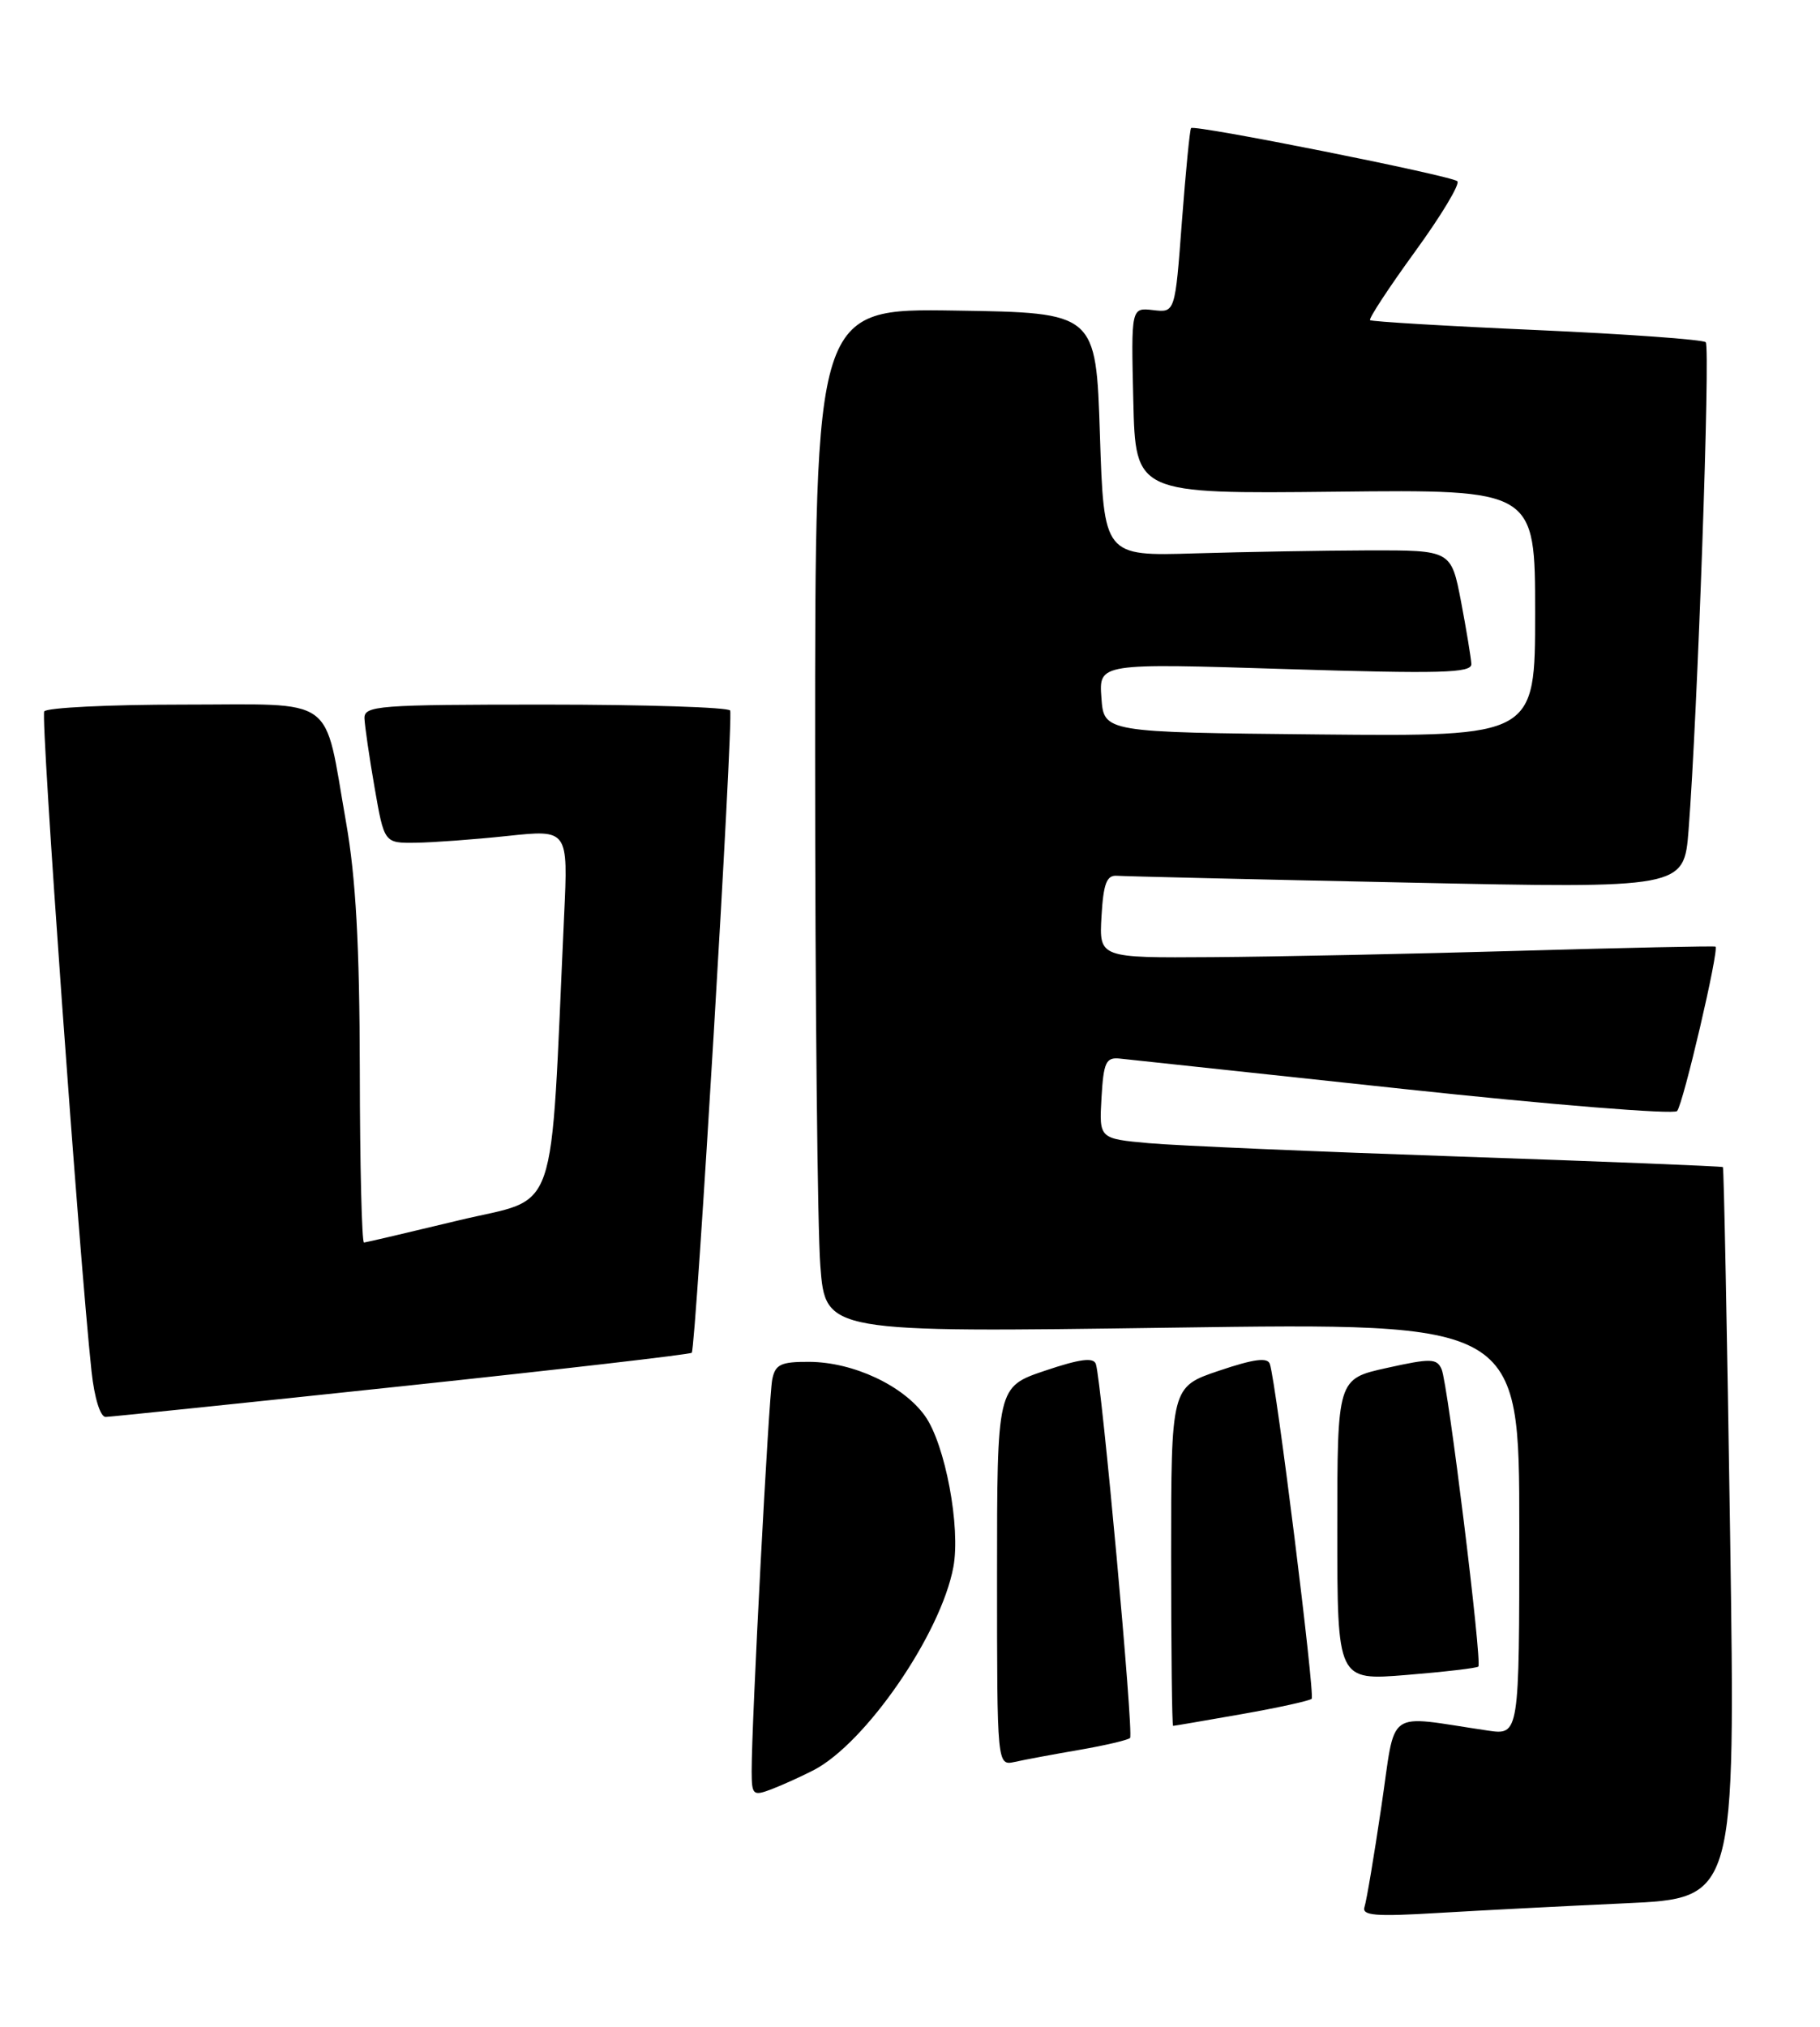 <?xml version="1.0" encoding="UTF-8" standalone="no"?>
<!DOCTYPE svg PUBLIC "-//W3C//DTD SVG 1.1//EN" "http://www.w3.org/Graphics/SVG/1.1/DTD/svg11.dtd" >
<svg xmlns="http://www.w3.org/2000/svg" xmlns:xlink="http://www.w3.org/1999/xlink" version="1.1" viewBox="0 0 230 256">
 <g >
 <path fill="currentColor"
d=" M 205.41 240.41 C 219.32 239.78 219.32 239.78 218.64 193.70 C 218.26 168.35 217.85 147.53 217.73 147.42 C 217.60 147.31 202.65 146.71 184.50 146.09 C 166.35 145.47 148.67 144.71 145.20 144.40 C 138.90 143.83 138.90 143.83 139.20 138.67 C 139.46 134.18 139.76 133.53 141.50 133.71 C 142.60 133.83 158.74 135.55 177.36 137.55 C 195.98 139.55 211.54 140.80 211.94 140.34 C 212.72 139.44 217.29 119.88 216.79 119.57 C 216.63 119.48 205.47 119.71 192.00 120.10 C 178.53 120.49 161.06 120.85 153.20 120.90 C 138.90 121.00 138.90 121.00 139.20 115.75 C 139.44 111.61 139.85 110.53 141.14 110.62 C 142.05 110.69 158.54 111.08 177.80 111.48 C 212.81 112.22 212.81 112.22 213.39 104.86 C 214.52 90.40 216.16 43.83 215.56 43.23 C 215.22 42.89 205.62 42.20 194.22 41.69 C 182.83 41.19 173.34 40.62 173.14 40.44 C 172.94 40.26 175.49 36.37 178.81 31.80 C 182.13 27.24 184.54 23.23 184.17 22.89 C 183.38 22.18 150.94 15.71 150.52 16.18 C 150.36 16.36 149.84 21.68 149.36 28.00 C 148.50 39.50 148.50 39.50 145.72 39.17 C 142.94 38.85 142.94 38.85 143.22 50.62 C 143.50 62.38 143.50 62.38 168.75 62.11 C 194.00 61.83 194.00 61.83 194.00 77.43 C 194.00 93.03 194.00 93.03 166.75 92.77 C 139.50 92.50 139.50 92.50 139.19 88.14 C 138.87 83.77 138.87 83.77 162.44 84.51 C 182.11 85.12 185.99 85.02 185.94 83.87 C 185.90 83.12 185.32 79.58 184.64 76.00 C 183.39 69.50 183.39 69.50 172.95 69.52 C 167.20 69.54 157.32 69.71 151.00 69.90 C 139.50 70.25 139.50 70.25 139.00 54.88 C 138.50 39.50 138.50 39.50 120.75 39.23 C 103.00 38.95 103.00 38.95 103.01 95.23 C 103.01 126.18 103.31 155.28 103.67 159.91 C 104.32 168.32 104.32 168.32 148.16 167.70 C 192.00 167.08 192.00 167.08 192.00 193.13 C 192.00 219.18 192.00 219.18 188.00 218.59 C 174.87 216.66 176.46 215.52 174.57 228.18 C 173.65 234.41 172.69 240.11 172.44 240.86 C 172.06 241.97 173.77 242.11 181.74 241.63 C 187.11 241.31 197.76 240.76 205.41 240.41 Z  M 102.81 223.60 C 109.40 220.19 118.90 206.40 120.48 197.94 C 121.42 192.93 119.45 182.44 116.90 178.86 C 114.16 175.01 107.83 172.05 102.27 172.02 C 98.67 172.00 97.97 172.34 97.59 174.25 C 97.14 176.53 94.97 217.79 94.99 223.73 C 95.00 226.75 95.15 226.89 97.51 226.00 C 98.89 225.47 101.27 224.39 102.81 223.60 Z  M 136.41 221.03 C 139.66 220.47 142.54 219.79 142.81 219.53 C 143.29 219.04 139.22 174.56 138.49 172.30 C 138.20 171.42 136.47 171.65 132.05 173.14 C 126.00 175.18 126.00 175.18 126.00 199.11 C 126.00 223.04 126.00 223.04 128.25 222.55 C 129.49 222.27 133.16 221.59 136.41 221.03 Z  M 156.90 216.52 C 161.51 215.71 165.50 214.83 165.76 214.58 C 166.20 214.14 161.30 174.85 160.48 172.30 C 160.20 171.42 158.47 171.65 154.05 173.14 C 148.00 175.18 148.00 175.18 148.00 196.59 C 148.00 208.37 148.11 218.00 148.25 218.00 C 148.39 218.00 152.28 217.33 156.90 216.52 Z  M 186.82 210.51 C 187.33 210.01 182.98 174.75 182.18 172.95 C 181.58 171.57 180.80 171.56 175.25 172.79 C 169.00 174.17 169.00 174.17 169.00 193.22 C 169.00 212.28 169.00 212.28 177.74 211.57 C 182.54 211.18 186.63 210.70 186.82 210.51 Z  M 50.79 175.10 C 70.76 172.98 87.24 171.08 87.42 170.87 C 87.94 170.29 92.71 90.59 92.27 89.75 C 92.06 89.34 81.56 89.00 68.94 89.00 C 47.74 89.00 46.00 89.13 46.06 90.75 C 46.10 91.71 46.67 95.65 47.34 99.50 C 48.56 106.50 48.56 106.50 52.53 106.45 C 54.71 106.42 59.94 106.04 64.15 105.59 C 71.80 104.78 71.80 104.78 71.29 115.64 C 69.48 154.87 70.79 151.06 58.00 154.14 C 51.67 155.66 46.27 156.93 46.00 156.95 C 45.73 156.98 45.48 147.21 45.47 135.25 C 45.44 119.35 44.97 110.90 43.73 103.85 C 40.86 87.58 42.83 89.00 23.08 89.00 C 13.75 89.00 5.88 89.39 5.59 89.86 C 5.11 90.63 10.01 158.78 11.57 173.25 C 11.93 176.58 12.68 178.99 13.35 178.98 C 13.98 178.96 30.83 177.22 50.79 175.10 Z "/>
</g>
</svg>